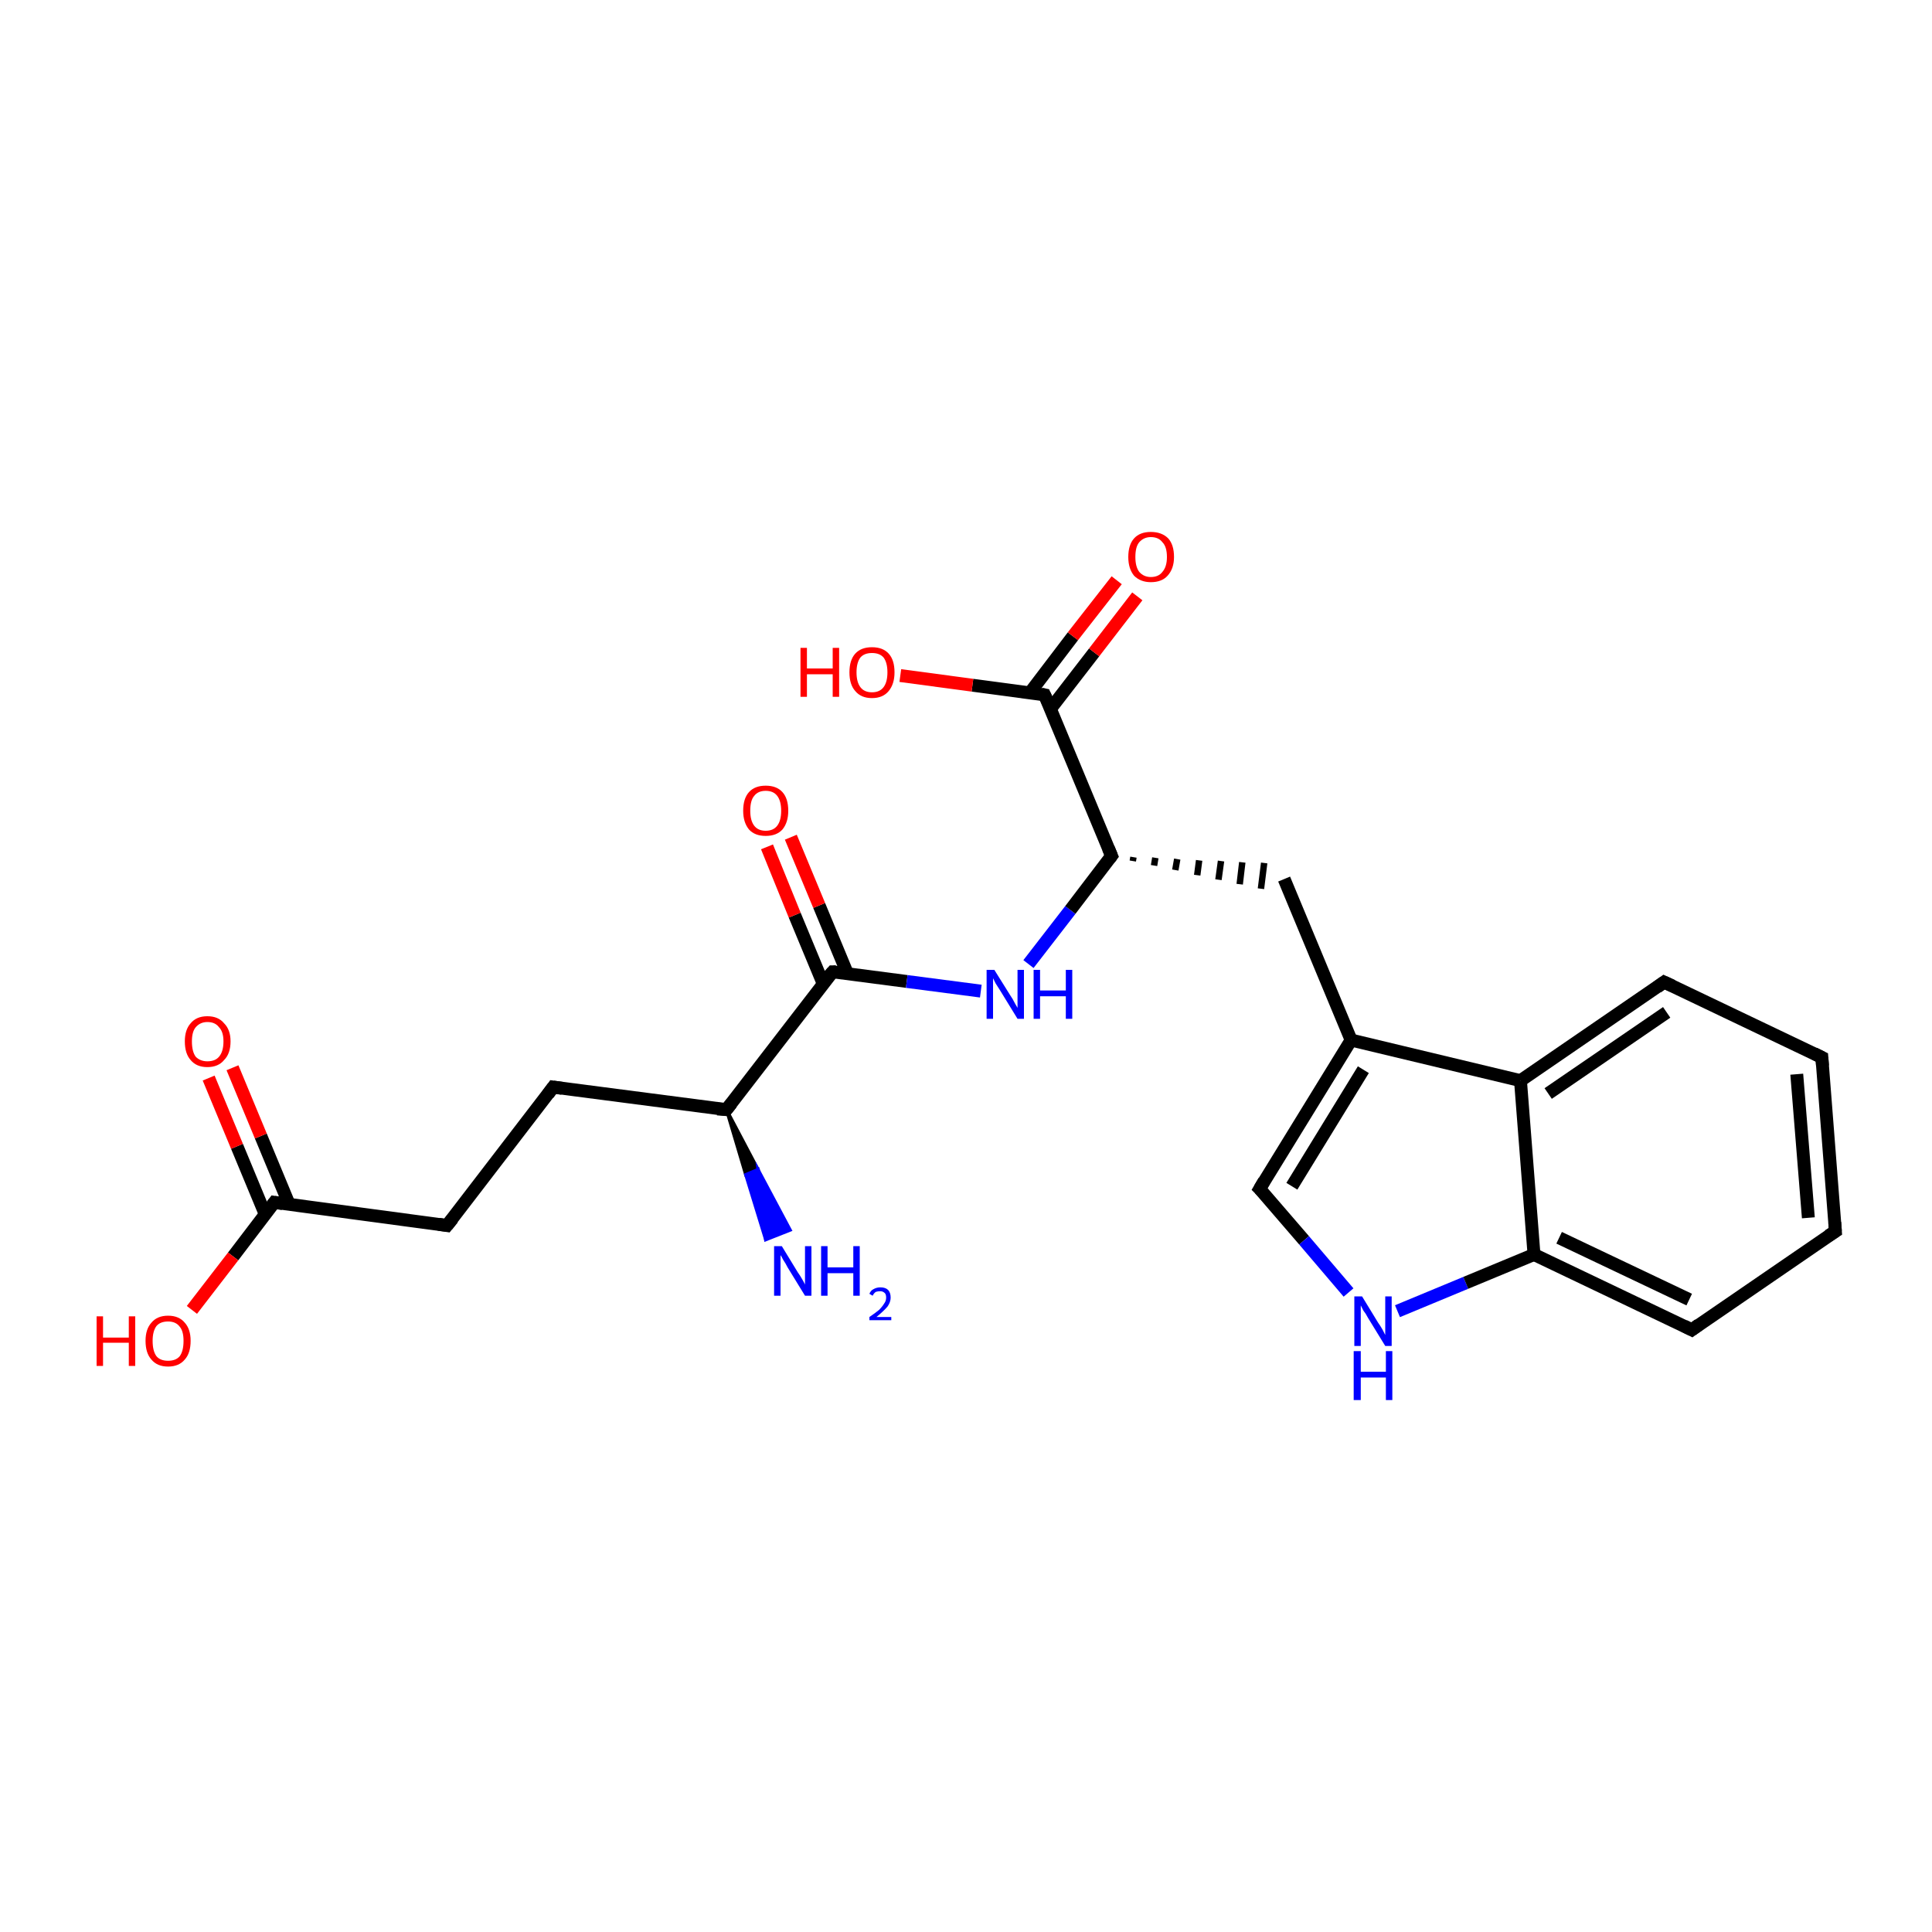 <?xml version='1.0' encoding='iso-8859-1'?>
<svg version='1.1' baseProfile='full'
              xmlns='http://www.w3.org/2000/svg'
                      xmlns:rdkit='http://www.rdkit.org/xml'
                      xmlns:xlink='http://www.w3.org/1999/xlink'
                  xml:space='preserve'
width='300px' height='300px' viewBox='0 0 300 300'>
<!-- END OF HEADER -->
<rect style='opacity:1.0;fill:#FFFFFF;stroke:none' width='300.0' height='300.0' x='0.0' y='0.0'> </rect>
<path class='bond-0 atom-1 atom-0' d='M 112.8,172.3 L 117.7,181.6 L 115.8,182.4 Z' style='fill:#000000;fill-rule:evenodd;fill-opacity:1;stroke:#000000;stroke-width:0.5px;stroke-linecap:butt;stroke-linejoin:miter;stroke-miterlimit:10;stroke-opacity:1;' />
<path class='bond-0 atom-1 atom-0' d='M 117.7,181.6 L 118.9,192.5 L 122.7,191.0 Z' style='fill:#0000FF;fill-rule:evenodd;fill-opacity:1;stroke:#0000FF;stroke-width:0.5px;stroke-linecap:butt;stroke-linejoin:miter;stroke-miterlimit:10;stroke-opacity:1;' />
<path class='bond-0 atom-1 atom-0' d='M 117.7,181.6 L 115.8,182.4 L 118.9,192.5 Z' style='fill:#0000FF;fill-rule:evenodd;fill-opacity:1;stroke:#0000FF;stroke-width:0.5px;stroke-linecap:butt;stroke-linejoin:miter;stroke-miterlimit:10;stroke-opacity:1;' />
<path class='bond-1 atom-1 atom-2' d='M 112.8,172.3 L 85.9,168.8' style='fill:none;fill-rule:evenodd;stroke:#000000;stroke-width:2.0px;stroke-linecap:butt;stroke-linejoin:miter;stroke-opacity:1' />
<path class='bond-2 atom-2 atom-3' d='M 85.9,168.8 L 69.4,190.3' style='fill:none;fill-rule:evenodd;stroke:#000000;stroke-width:2.0px;stroke-linecap:butt;stroke-linejoin:miter;stroke-opacity:1' />
<path class='bond-3 atom-3 atom-4' d='M 69.4,190.3 L 42.6,186.7' style='fill:none;fill-rule:evenodd;stroke:#000000;stroke-width:2.0px;stroke-linecap:butt;stroke-linejoin:miter;stroke-opacity:1' />
<path class='bond-4 atom-4 atom-5' d='M 44.9,187.0 L 40.5,176.4' style='fill:none;fill-rule:evenodd;stroke:#000000;stroke-width:2.0px;stroke-linecap:butt;stroke-linejoin:miter;stroke-opacity:1' />
<path class='bond-4 atom-4 atom-5' d='M 40.5,176.4 L 36.1,165.8' style='fill:none;fill-rule:evenodd;stroke:#FF0000;stroke-width:2.0px;stroke-linecap:butt;stroke-linejoin:miter;stroke-opacity:1' />
<path class='bond-4 atom-4 atom-5' d='M 41.2,188.6 L 36.8,178.0' style='fill:none;fill-rule:evenodd;stroke:#000000;stroke-width:2.0px;stroke-linecap:butt;stroke-linejoin:miter;stroke-opacity:1' />
<path class='bond-4 atom-4 atom-5' d='M 36.8,178.0 L 32.4,167.4' style='fill:none;fill-rule:evenodd;stroke:#FF0000;stroke-width:2.0px;stroke-linecap:butt;stroke-linejoin:miter;stroke-opacity:1' />
<path class='bond-5 atom-4 atom-6' d='M 42.6,186.7 L 36.2,195.1' style='fill:none;fill-rule:evenodd;stroke:#000000;stroke-width:2.0px;stroke-linecap:butt;stroke-linejoin:miter;stroke-opacity:1' />
<path class='bond-5 atom-4 atom-6' d='M 36.2,195.1 L 29.8,203.4' style='fill:none;fill-rule:evenodd;stroke:#FF0000;stroke-width:2.0px;stroke-linecap:butt;stroke-linejoin:miter;stroke-opacity:1' />
<path class='bond-6 atom-1 atom-7' d='M 112.8,172.3 L 129.3,150.9' style='fill:none;fill-rule:evenodd;stroke:#000000;stroke-width:2.0px;stroke-linecap:butt;stroke-linejoin:miter;stroke-opacity:1' />
<path class='bond-7 atom-7 atom-8' d='M 131.6,151.2 L 127.2,140.6' style='fill:none;fill-rule:evenodd;stroke:#000000;stroke-width:2.0px;stroke-linecap:butt;stroke-linejoin:miter;stroke-opacity:1' />
<path class='bond-7 atom-7 atom-8' d='M 127.2,140.6 L 122.8,130.0' style='fill:none;fill-rule:evenodd;stroke:#FF0000;stroke-width:2.0px;stroke-linecap:butt;stroke-linejoin:miter;stroke-opacity:1' />
<path class='bond-7 atom-7 atom-8' d='M 127.8,152.7 L 123.4,142.1' style='fill:none;fill-rule:evenodd;stroke:#000000;stroke-width:2.0px;stroke-linecap:butt;stroke-linejoin:miter;stroke-opacity:1' />
<path class='bond-7 atom-7 atom-8' d='M 123.4,142.1 L 119.1,131.5' style='fill:none;fill-rule:evenodd;stroke:#FF0000;stroke-width:2.0px;stroke-linecap:butt;stroke-linejoin:miter;stroke-opacity:1' />
<path class='bond-8 atom-7 atom-9' d='M 129.3,150.9 L 140.8,152.4' style='fill:none;fill-rule:evenodd;stroke:#000000;stroke-width:2.0px;stroke-linecap:butt;stroke-linejoin:miter;stroke-opacity:1' />
<path class='bond-8 atom-7 atom-9' d='M 140.8,152.4 L 152.3,153.9' style='fill:none;fill-rule:evenodd;stroke:#0000FF;stroke-width:2.0px;stroke-linecap:butt;stroke-linejoin:miter;stroke-opacity:1' />
<path class='bond-9 atom-9 atom-10' d='M 159.7,149.7 L 166.2,141.3' style='fill:none;fill-rule:evenodd;stroke:#0000FF;stroke-width:2.0px;stroke-linecap:butt;stroke-linejoin:miter;stroke-opacity:1' />
<path class='bond-9 atom-9 atom-10' d='M 166.2,141.3 L 172.6,132.9' style='fill:none;fill-rule:evenodd;stroke:#000000;stroke-width:2.0px;stroke-linecap:butt;stroke-linejoin:miter;stroke-opacity:1' />
<path class='bond-10 atom-10 atom-11' d='M 175.9,133.7 L 176.0,133.1' style='fill:none;fill-rule:evenodd;stroke:#000000;stroke-width:1.0px;stroke-linecap:butt;stroke-linejoin:miter;stroke-opacity:1' />
<path class='bond-10 atom-10 atom-11' d='M 179.2,134.4 L 179.4,133.2' style='fill:none;fill-rule:evenodd;stroke:#000000;stroke-width:1.0px;stroke-linecap:butt;stroke-linejoin:miter;stroke-opacity:1' />
<path class='bond-10 atom-10 atom-11' d='M 182.5,135.1 L 182.8,133.4' style='fill:none;fill-rule:evenodd;stroke:#000000;stroke-width:1.0px;stroke-linecap:butt;stroke-linejoin:miter;stroke-opacity:1' />
<path class='bond-10 atom-10 atom-11' d='M 185.9,135.9 L 186.2,133.6' style='fill:none;fill-rule:evenodd;stroke:#000000;stroke-width:1.0px;stroke-linecap:butt;stroke-linejoin:miter;stroke-opacity:1' />
<path class='bond-10 atom-10 atom-11' d='M 189.2,136.6 L 189.6,133.7' style='fill:none;fill-rule:evenodd;stroke:#000000;stroke-width:1.0px;stroke-linecap:butt;stroke-linejoin:miter;stroke-opacity:1' />
<path class='bond-10 atom-10 atom-11' d='M 192.5,137.3 L 192.9,133.9' style='fill:none;fill-rule:evenodd;stroke:#000000;stroke-width:1.0px;stroke-linecap:butt;stroke-linejoin:miter;stroke-opacity:1' />
<path class='bond-10 atom-10 atom-11' d='M 195.8,138.0 L 196.3,134.0' style='fill:none;fill-rule:evenodd;stroke:#000000;stroke-width:1.0px;stroke-linecap:butt;stroke-linejoin:miter;stroke-opacity:1' />
<path class='bond-11 atom-11 atom-12' d='M 199.4,136.5 L 209.8,161.5' style='fill:none;fill-rule:evenodd;stroke:#000000;stroke-width:2.0px;stroke-linecap:butt;stroke-linejoin:miter;stroke-opacity:1' />
<path class='bond-12 atom-12 atom-13' d='M 209.8,161.5 L 195.6,184.6' style='fill:none;fill-rule:evenodd;stroke:#000000;stroke-width:2.0px;stroke-linecap:butt;stroke-linejoin:miter;stroke-opacity:1' />
<path class='bond-12 atom-12 atom-13' d='M 211.7,166.1 L 200.6,184.2' style='fill:none;fill-rule:evenodd;stroke:#000000;stroke-width:2.0px;stroke-linecap:butt;stroke-linejoin:miter;stroke-opacity:1' />
<path class='bond-13 atom-13 atom-14' d='M 195.6,184.6 L 202.5,192.6' style='fill:none;fill-rule:evenodd;stroke:#000000;stroke-width:2.0px;stroke-linecap:butt;stroke-linejoin:miter;stroke-opacity:1' />
<path class='bond-13 atom-13 atom-14' d='M 202.5,192.6 L 209.4,200.7' style='fill:none;fill-rule:evenodd;stroke:#0000FF;stroke-width:2.0px;stroke-linecap:butt;stroke-linejoin:miter;stroke-opacity:1' />
<path class='bond-14 atom-14 atom-15' d='M 217.0,203.6 L 227.6,199.2' style='fill:none;fill-rule:evenodd;stroke:#0000FF;stroke-width:2.0px;stroke-linecap:butt;stroke-linejoin:miter;stroke-opacity:1' />
<path class='bond-14 atom-14 atom-15' d='M 227.6,199.2 L 238.2,194.8' style='fill:none;fill-rule:evenodd;stroke:#000000;stroke-width:2.0px;stroke-linecap:butt;stroke-linejoin:miter;stroke-opacity:1' />
<path class='bond-15 atom-15 atom-16' d='M 238.2,194.8 L 262.7,206.5' style='fill:none;fill-rule:evenodd;stroke:#000000;stroke-width:2.0px;stroke-linecap:butt;stroke-linejoin:miter;stroke-opacity:1' />
<path class='bond-15 atom-15 atom-16' d='M 242.1,192.2 L 262.3,201.8' style='fill:none;fill-rule:evenodd;stroke:#000000;stroke-width:2.0px;stroke-linecap:butt;stroke-linejoin:miter;stroke-opacity:1' />
<path class='bond-16 atom-16 atom-17' d='M 262.7,206.5 L 285.0,191.2' style='fill:none;fill-rule:evenodd;stroke:#000000;stroke-width:2.0px;stroke-linecap:butt;stroke-linejoin:miter;stroke-opacity:1' />
<path class='bond-17 atom-17 atom-18' d='M 285.0,191.2 L 282.9,164.2' style='fill:none;fill-rule:evenodd;stroke:#000000;stroke-width:2.0px;stroke-linecap:butt;stroke-linejoin:miter;stroke-opacity:1' />
<path class='bond-17 atom-17 atom-18' d='M 280.8,189.1 L 279.0,166.8' style='fill:none;fill-rule:evenodd;stroke:#000000;stroke-width:2.0px;stroke-linecap:butt;stroke-linejoin:miter;stroke-opacity:1' />
<path class='bond-18 atom-18 atom-19' d='M 282.9,164.2 L 258.4,152.5' style='fill:none;fill-rule:evenodd;stroke:#000000;stroke-width:2.0px;stroke-linecap:butt;stroke-linejoin:miter;stroke-opacity:1' />
<path class='bond-19 atom-19 atom-20' d='M 258.4,152.5 L 236.1,167.8' style='fill:none;fill-rule:evenodd;stroke:#000000;stroke-width:2.0px;stroke-linecap:butt;stroke-linejoin:miter;stroke-opacity:1' />
<path class='bond-19 atom-19 atom-20' d='M 258.8,157.2 L 240.4,169.8' style='fill:none;fill-rule:evenodd;stroke:#000000;stroke-width:2.0px;stroke-linecap:butt;stroke-linejoin:miter;stroke-opacity:1' />
<path class='bond-20 atom-10 atom-21' d='M 172.6,132.9 L 162.2,107.9' style='fill:none;fill-rule:evenodd;stroke:#000000;stroke-width:2.0px;stroke-linecap:butt;stroke-linejoin:miter;stroke-opacity:1' />
<path class='bond-21 atom-21 atom-22' d='M 163.1,110.1 L 169.9,101.3' style='fill:none;fill-rule:evenodd;stroke:#000000;stroke-width:2.0px;stroke-linecap:butt;stroke-linejoin:miter;stroke-opacity:1' />
<path class='bond-21 atom-21 atom-22' d='M 169.9,101.3 L 176.6,92.6' style='fill:none;fill-rule:evenodd;stroke:#FF0000;stroke-width:2.0px;stroke-linecap:butt;stroke-linejoin:miter;stroke-opacity:1' />
<path class='bond-21 atom-21 atom-22' d='M 159.9,107.6 L 166.6,98.8' style='fill:none;fill-rule:evenodd;stroke:#000000;stroke-width:2.0px;stroke-linecap:butt;stroke-linejoin:miter;stroke-opacity:1' />
<path class='bond-21 atom-21 atom-22' d='M 166.6,98.8 L 173.4,90.1' style='fill:none;fill-rule:evenodd;stroke:#FF0000;stroke-width:2.0px;stroke-linecap:butt;stroke-linejoin:miter;stroke-opacity:1' />
<path class='bond-22 atom-21 atom-23' d='M 162.2,107.9 L 151.0,106.4' style='fill:none;fill-rule:evenodd;stroke:#000000;stroke-width:2.0px;stroke-linecap:butt;stroke-linejoin:miter;stroke-opacity:1' />
<path class='bond-22 atom-21 atom-23' d='M 151.0,106.4 L 139.8,104.9' style='fill:none;fill-rule:evenodd;stroke:#FF0000;stroke-width:2.0px;stroke-linecap:butt;stroke-linejoin:miter;stroke-opacity:1' />
<path class='bond-23 atom-20 atom-12' d='M 236.1,167.8 L 209.8,161.5' style='fill:none;fill-rule:evenodd;stroke:#000000;stroke-width:2.0px;stroke-linecap:butt;stroke-linejoin:miter;stroke-opacity:1' />
<path class='bond-24 atom-20 atom-15' d='M 236.1,167.8 L 238.2,194.8' style='fill:none;fill-rule:evenodd;stroke:#000000;stroke-width:2.0px;stroke-linecap:butt;stroke-linejoin:miter;stroke-opacity:1' />
<path d='M 111.4,172.2 L 112.8,172.3 L 113.6,171.3' style='fill:none;stroke:#000000;stroke-width:2.0px;stroke-linecap:butt;stroke-linejoin:miter;stroke-miterlimit:10;stroke-opacity:1;' />
<path d='M 87.3,169.0 L 85.9,168.8 L 85.1,169.9' style='fill:none;stroke:#000000;stroke-width:2.0px;stroke-linecap:butt;stroke-linejoin:miter;stroke-miterlimit:10;stroke-opacity:1;' />
<path d='M 70.3,189.2 L 69.4,190.3 L 68.1,190.1' style='fill:none;stroke:#000000;stroke-width:2.0px;stroke-linecap:butt;stroke-linejoin:miter;stroke-miterlimit:10;stroke-opacity:1;' />
<path d='M 43.9,186.9 L 42.6,186.7 L 42.3,187.1' style='fill:none;stroke:#000000;stroke-width:2.0px;stroke-linecap:butt;stroke-linejoin:miter;stroke-miterlimit:10;stroke-opacity:1;' />
<path d='M 128.4,151.9 L 129.3,150.9 L 129.8,150.9' style='fill:none;stroke:#000000;stroke-width:2.0px;stroke-linecap:butt;stroke-linejoin:miter;stroke-miterlimit:10;stroke-opacity:1;' />
<path d='M 172.3,133.3 L 172.6,132.9 L 172.1,131.7' style='fill:none;stroke:#000000;stroke-width:2.0px;stroke-linecap:butt;stroke-linejoin:miter;stroke-miterlimit:10;stroke-opacity:1;' />
<path d='M 196.3,183.4 L 195.6,184.6 L 196.0,185.0' style='fill:none;stroke:#000000;stroke-width:2.0px;stroke-linecap:butt;stroke-linejoin:miter;stroke-miterlimit:10;stroke-opacity:1;' />
<path d='M 261.5,205.9 L 262.7,206.5 L 263.8,205.7' style='fill:none;stroke:#000000;stroke-width:2.0px;stroke-linecap:butt;stroke-linejoin:miter;stroke-miterlimit:10;stroke-opacity:1;' />
<path d='M 283.9,191.9 L 285.0,191.2 L 284.9,189.8' style='fill:none;stroke:#000000;stroke-width:2.0px;stroke-linecap:butt;stroke-linejoin:miter;stroke-miterlimit:10;stroke-opacity:1;' />
<path d='M 283.0,165.5 L 282.9,164.2 L 281.7,163.6' style='fill:none;stroke:#000000;stroke-width:2.0px;stroke-linecap:butt;stroke-linejoin:miter;stroke-miterlimit:10;stroke-opacity:1;' />
<path d='M 259.7,153.1 L 258.4,152.5 L 257.3,153.3' style='fill:none;stroke:#000000;stroke-width:2.0px;stroke-linecap:butt;stroke-linejoin:miter;stroke-miterlimit:10;stroke-opacity:1;' />
<path d='M 162.8,109.2 L 162.2,107.9 L 161.7,107.8' style='fill:none;stroke:#000000;stroke-width:2.0px;stroke-linecap:butt;stroke-linejoin:miter;stroke-miterlimit:10;stroke-opacity:1;' />
<path class='atom-0' d='M 121.4 193.5
L 123.9 197.6
Q 124.2 198.0, 124.6 198.7
Q 125.0 199.4, 125.0 199.5
L 125.0 193.5
L 126.0 193.5
L 126.0 201.2
L 125.0 201.2
L 122.3 196.8
Q 122.0 196.2, 121.6 195.6
Q 121.3 195.0, 121.2 194.9
L 121.2 201.2
L 120.2 201.2
L 120.2 193.5
L 121.4 193.5
' fill='#0000FF'/>
<path class='atom-0' d='M 127.5 193.5
L 128.5 193.5
L 128.5 196.8
L 132.5 196.8
L 132.5 193.5
L 133.5 193.5
L 133.5 201.2
L 132.5 201.2
L 132.5 197.7
L 128.5 197.7
L 128.5 201.2
L 127.5 201.2
L 127.5 193.5
' fill='#0000FF'/>
<path class='atom-0' d='M 135.0 200.9
Q 135.2 200.4, 135.6 200.2
Q 136.1 199.9, 136.7 199.9
Q 137.5 199.9, 137.9 200.3
Q 138.3 200.7, 138.3 201.5
Q 138.3 202.2, 137.8 202.9
Q 137.2 203.6, 136.1 204.5
L 138.4 204.5
L 138.4 205.0
L 135.0 205.0
L 135.0 204.5
Q 135.9 203.9, 136.5 203.4
Q 137.0 202.9, 137.3 202.4
Q 137.6 202.0, 137.6 201.5
Q 137.6 201.0, 137.4 200.8
Q 137.1 200.5, 136.7 200.5
Q 136.3 200.5, 136.0 200.6
Q 135.7 200.8, 135.5 201.2
L 135.0 200.9
' fill='#0000FF'/>
<path class='atom-5' d='M 28.7 161.7
Q 28.7 159.9, 29.6 158.9
Q 30.5 157.8, 32.2 157.8
Q 33.9 157.8, 34.8 158.9
Q 35.8 159.9, 35.8 161.7
Q 35.8 163.6, 34.8 164.6
Q 33.9 165.7, 32.2 165.7
Q 30.5 165.7, 29.6 164.6
Q 28.7 163.6, 28.7 161.7
M 32.2 164.8
Q 33.4 164.8, 34.0 164.1
Q 34.7 163.3, 34.7 161.7
Q 34.7 160.2, 34.0 159.5
Q 33.4 158.7, 32.2 158.7
Q 31.1 158.7, 30.4 159.5
Q 29.8 160.2, 29.8 161.7
Q 29.8 163.3, 30.4 164.1
Q 31.1 164.8, 32.2 164.8
' fill='#FF0000'/>
<path class='atom-6' d='M 15.0 204.4
L 16.0 204.4
L 16.0 207.7
L 20.0 207.7
L 20.0 204.4
L 21.0 204.4
L 21.0 212.1
L 20.0 212.1
L 20.0 208.5
L 16.0 208.5
L 16.0 212.1
L 15.0 212.1
L 15.0 204.4
' fill='#FF0000'/>
<path class='atom-6' d='M 22.6 208.2
Q 22.6 206.4, 23.5 205.4
Q 24.4 204.3, 26.1 204.3
Q 27.8 204.3, 28.7 205.4
Q 29.6 206.4, 29.6 208.2
Q 29.6 210.1, 28.7 211.1
Q 27.8 212.2, 26.1 212.2
Q 24.4 212.2, 23.5 211.1
Q 22.6 210.1, 22.6 208.2
M 26.1 211.3
Q 27.3 211.3, 27.9 210.6
Q 28.5 209.8, 28.5 208.2
Q 28.5 206.7, 27.9 206.0
Q 27.3 205.2, 26.1 205.2
Q 24.9 205.2, 24.3 205.9
Q 23.7 206.7, 23.7 208.2
Q 23.7 209.8, 24.3 210.6
Q 24.9 211.3, 26.1 211.3
' fill='#FF0000'/>
<path class='atom-8' d='M 115.4 125.9
Q 115.4 124.0, 116.3 123.0
Q 117.2 122.0, 118.9 122.0
Q 120.6 122.0, 121.5 123.0
Q 122.4 124.0, 122.4 125.9
Q 122.4 127.7, 121.5 128.8
Q 120.6 129.8, 118.9 129.8
Q 117.2 129.8, 116.3 128.8
Q 115.4 127.7, 115.4 125.9
M 118.9 129.0
Q 120.1 129.0, 120.7 128.2
Q 121.3 127.4, 121.3 125.9
Q 121.3 124.4, 120.7 123.6
Q 120.1 122.8, 118.9 122.8
Q 117.7 122.8, 117.1 123.6
Q 116.5 124.3, 116.5 125.9
Q 116.5 127.4, 117.1 128.2
Q 117.7 129.0, 118.9 129.0
' fill='#FF0000'/>
<path class='atom-9' d='M 154.4 150.6
L 156.9 154.6
Q 157.2 155.0, 157.6 155.8
Q 158.0 156.5, 158.0 156.5
L 158.0 150.6
L 159.0 150.6
L 159.0 158.2
L 158.0 158.2
L 155.3 153.8
Q 155.0 153.3, 154.6 152.7
Q 154.3 152.1, 154.2 151.9
L 154.2 158.2
L 153.2 158.2
L 153.2 150.6
L 154.4 150.6
' fill='#0000FF'/>
<path class='atom-9' d='M 160.5 150.6
L 161.5 150.6
L 161.5 153.8
L 165.5 153.8
L 165.5 150.6
L 166.5 150.6
L 166.5 158.2
L 165.5 158.2
L 165.5 154.7
L 161.5 154.7
L 161.5 158.2
L 160.5 158.2
L 160.5 150.6
' fill='#0000FF'/>
<path class='atom-14' d='M 211.5 201.3
L 214.0 205.4
Q 214.3 205.8, 214.7 206.5
Q 215.1 207.3, 215.1 207.3
L 215.1 201.3
L 216.1 201.3
L 216.1 209.0
L 215.1 209.0
L 212.4 204.6
Q 212.1 204.0, 211.7 203.5
Q 211.4 202.9, 211.3 202.7
L 211.3 209.0
L 210.3 209.0
L 210.3 201.3
L 211.5 201.3
' fill='#0000FF'/>
<path class='atom-14' d='M 210.2 209.8
L 211.3 209.8
L 211.3 213.0
L 215.2 213.0
L 215.2 209.8
L 216.2 209.8
L 216.2 217.4
L 215.2 217.4
L 215.2 213.9
L 211.3 213.9
L 211.3 217.4
L 210.2 217.4
L 210.2 209.8
' fill='#0000FF'/>
<path class='atom-22' d='M 175.2 86.5
Q 175.2 84.6, 176.1 83.6
Q 177.0 82.6, 178.7 82.6
Q 180.4 82.6, 181.4 83.6
Q 182.3 84.6, 182.3 86.5
Q 182.3 88.3, 181.3 89.4
Q 180.4 90.4, 178.7 90.4
Q 177.1 90.4, 176.1 89.4
Q 175.2 88.3, 175.2 86.5
M 178.7 89.6
Q 179.9 89.6, 180.5 88.8
Q 181.2 88.0, 181.2 86.5
Q 181.2 84.9, 180.5 84.2
Q 179.9 83.4, 178.7 83.4
Q 177.6 83.4, 176.9 84.2
Q 176.3 84.9, 176.3 86.5
Q 176.3 88.0, 176.9 88.8
Q 177.6 89.6, 178.7 89.6
' fill='#FF0000'/>
<path class='atom-23' d='M 124.3 100.6
L 125.3 100.6
L 125.3 103.8
L 129.3 103.8
L 129.3 100.6
L 130.3 100.6
L 130.3 108.2
L 129.3 108.2
L 129.3 104.7
L 125.3 104.7
L 125.3 108.2
L 124.3 108.2
L 124.3 100.6
' fill='#FF0000'/>
<path class='atom-23' d='M 131.9 104.4
Q 131.9 102.5, 132.8 101.5
Q 133.7 100.5, 135.4 100.5
Q 137.1 100.5, 138.0 101.5
Q 138.9 102.5, 138.9 104.4
Q 138.9 106.2, 138.0 107.3
Q 137.1 108.4, 135.4 108.4
Q 133.7 108.4, 132.8 107.3
Q 131.9 106.3, 131.9 104.4
M 135.4 107.5
Q 136.6 107.5, 137.2 106.7
Q 137.8 105.9, 137.8 104.4
Q 137.8 102.9, 137.2 102.1
Q 136.6 101.4, 135.4 101.4
Q 134.2 101.4, 133.6 102.1
Q 133.0 102.9, 133.0 104.4
Q 133.0 105.9, 133.6 106.7
Q 134.2 107.5, 135.4 107.5
' fill='#FF0000'/>
</svg>
